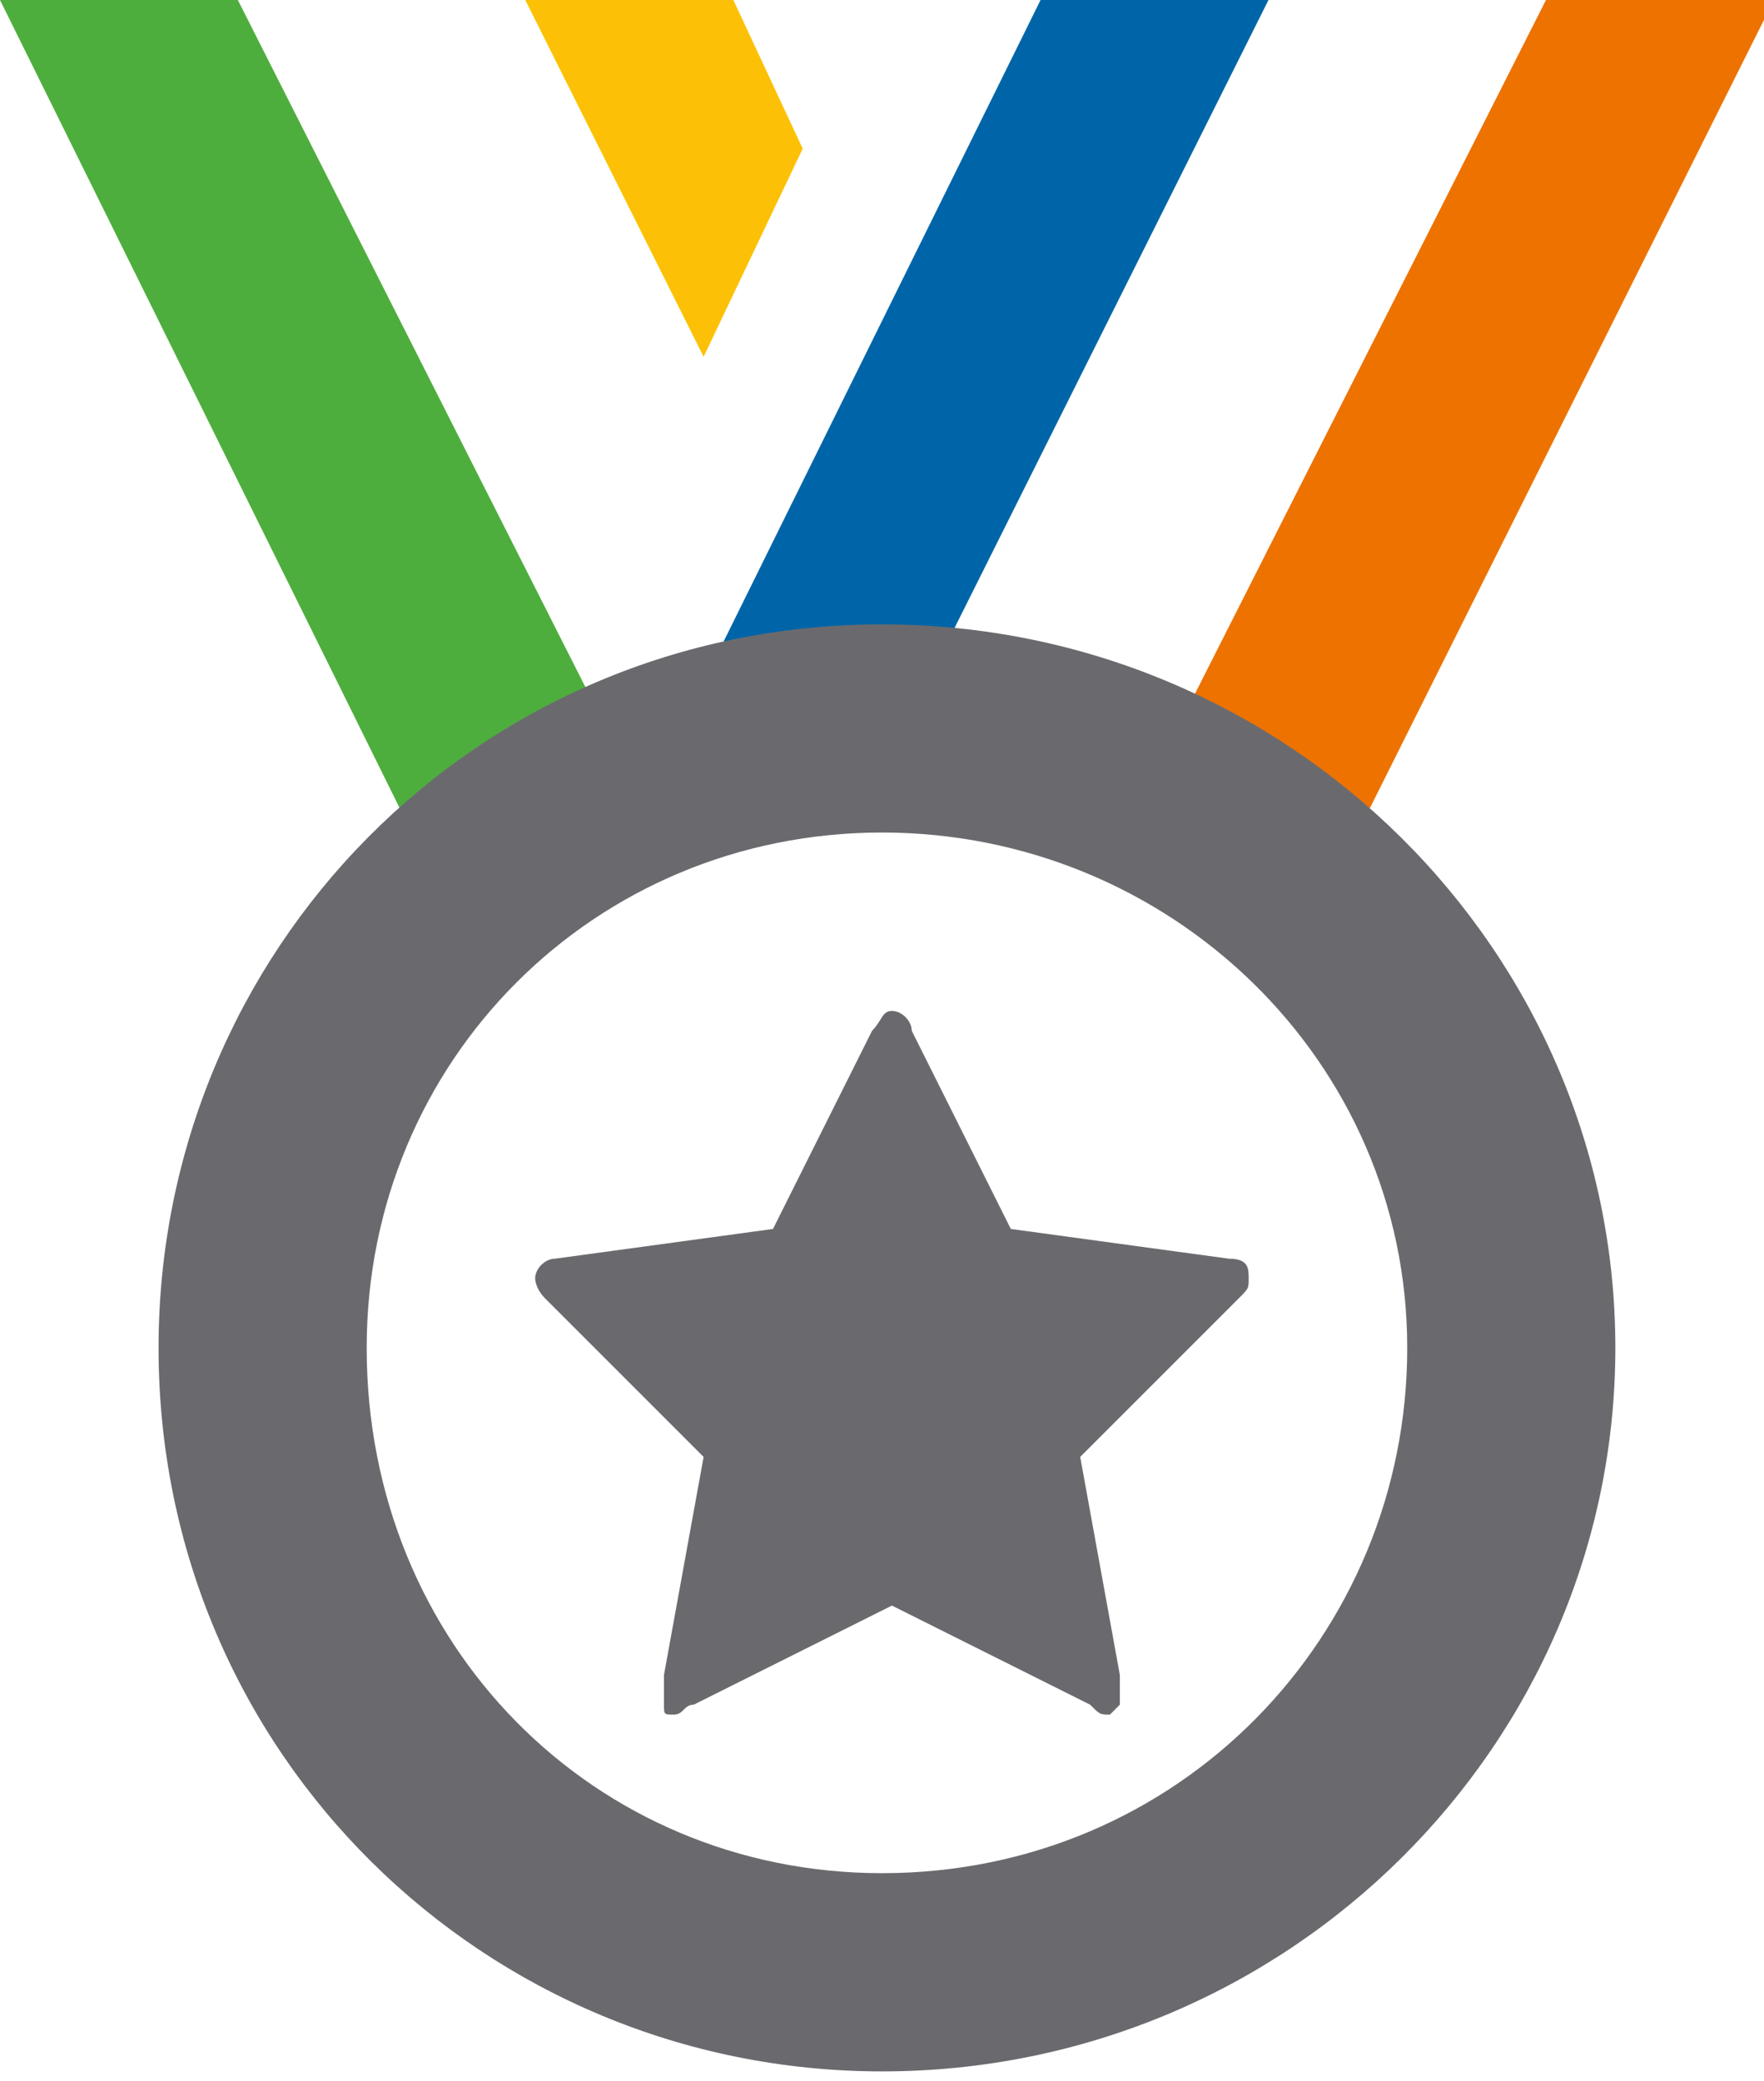 <svg xmlns="http://www.w3.org/2000/svg" viewBox="-469.6 270.5 17.8 21"><style type="text/css"> .st0{fill-rule:evenodd;clip-rule:evenodd;fill:#0065A8;} .st1{fill-rule:evenodd;clip-rule:evenodd;fill:#ED7200;} .st2{fill-rule:evenodd;clip-rule:evenodd;fill:#FCC106;} .st3{fill-rule:evenodd;clip-rule:evenodd;fill:#4EAE3D;} .st4{fill-rule:evenodd;clip-rule:evenodd;fill:#6A6A6E;} </style><polygon class="st0" points="-456.8 270.5 -459.1 270.5 -463.3 279 -460.8 278.5 "/><polygon class="st1" points="-451.7 270.5 -454 270.5 -458.2 278.8 -456 279.1 "/><polygon class="st2" points="-464.3 270.5 -462.2 270.5 -461.5 272 -462.5 274.1 "/><polygon class="st3" points="-469.6 270.5 -467.2 270.5 -462.9 279 -465 279.8 "/><path class="st4" d="M-460.7 276.8c-4.1 0-7.3 3.3-7.3 7.3 0 4.1 3.3 7.3 7.3 7.3 4.1 0 7.4-3.3 7.4-7.3C-453.3 280.1-456.6 276.8-460.7 276.8zM-460.7 278.9c2.9 0 5.3 2.3 5.3 5.2 0 2.9-2.3 5.3-5.3 5.3 -2.9 0-5.2-2.3-5.2-5.3C-465.9 281.2-463.6 278.9-460.7 278.9"/><path class="st4" d="M-457 283.4c0 0.1 0 0.1-0.1 0.2l-1.6 1.6 0.4 2.2c0 0 0 0 0 0.1 0 0.1 0 0.1 0 0.2 0 0-0.1 0.1-0.1 0.1 -0.1 0-0.1 0-0.2-0.1l-2-1 -2 1c-0.1 0-0.1 0.1-0.2 0.1 -0.1 0-0.1 0-0.1-0.1 0 0 0-0.1 0-0.2 0 0 0 0 0-0.1l0.4-2.2 -1.6-1.6c-0.1-0.1-0.1-0.2-0.1-0.2 0-0.1 0.1-0.2 0.2-0.2l2.2-0.3 1-2c0.1-0.1 0.1-0.2 0.2-0.2 0.1 0 0.2 0.1 0.2 0.2l1 2 2.2 0.3C-457 283.2-457 283.3-457 283.4"/></svg>